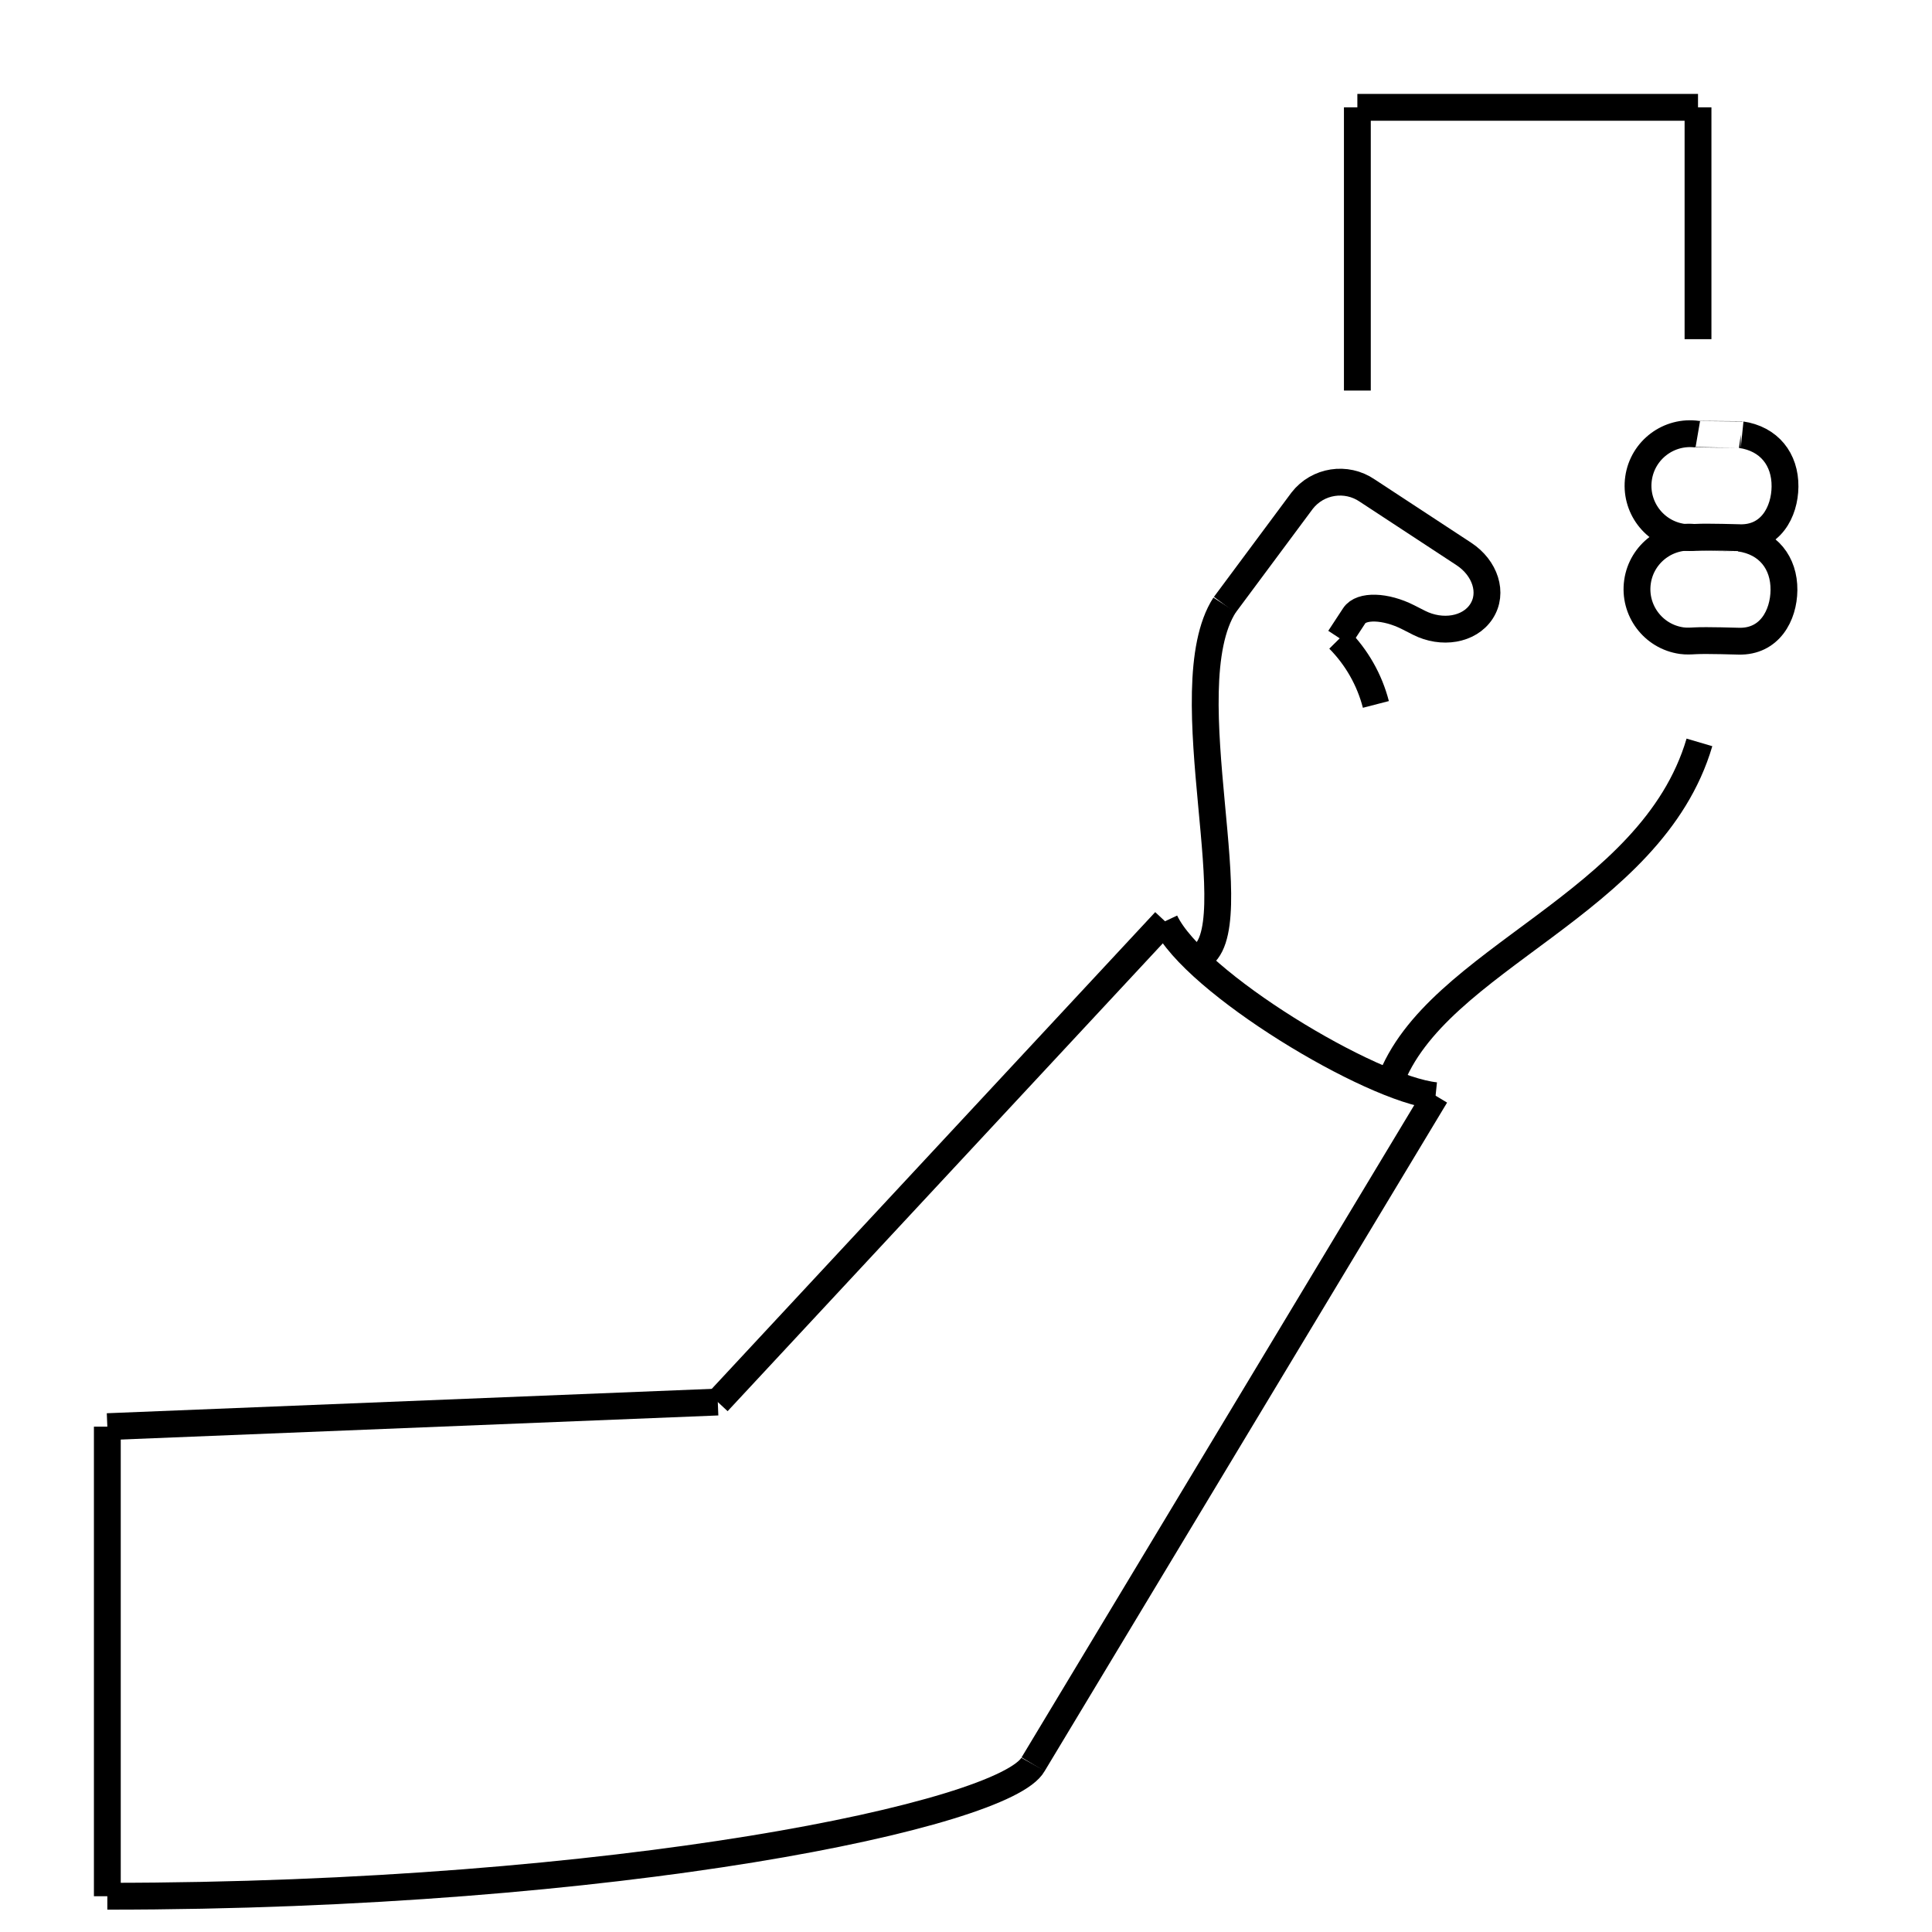 <svg id="emoji" viewBox="0 0 72 72" version="1.1" xmlns="http://www.w3.org/2000/svg" width="64" height="64">
  <g id="line">
    <line x1="4" x2="4" y1="53.167" y2="70.667" fill="none" stroke="#000000" strokeLinecap="round" strokeLinejoin="round" strokeMiterlimit="10" strokeWidth="2"/>
    <line x1="26.75" x2="4" y1="52.25" y2="53.167" fill="none" stroke="#000000" strokeLinecap="round" strokeLinejoin="round" strokeMiterlimit="10" strokeWidth="2"/>
    <line x1="53.5" x2="38.5" y1="40.833" y2="65.75" fill="none" stroke="#000000" strokeLinecap="round" strokeLinejoin="round" strokeMiterlimit="10" strokeWidth="2"/>
    <line x1="43.417" x2="26.75" y1="34.333" y2="52.25" fill="none" stroke="#000000" strokeLinecap="round" strokeLinejoin="round" strokeMiterlimit="10" strokeWidth="2"/>
    <path fill="none" stroke="#000000" strokeLinecap="round" strokeLinejoin="round" strokeMiterlimit="10" strokeWidth="2" d="M38.5,65.75c-1.042,1.875-15.431,4.917-34.5,4.917"/>
    <path fill="none" stroke="#000000" strokeLinecap="round" strokeLinejoin="round" strokeMiterlimit="10" strokeWidth="2" d="M43.417,34.333c1.083,2.292,7.667,6.25,10.083,6.5"/>
    <path fill="none" stroke="#000000" strokeLinecap="round" strokeLinejoin="round" strokeWidth="2" d="M49.919,23.783 l0.551-0.84c0.26-0.396,1.164-0.369,2.008,0.06l0.405,0.206c0.845,0.429,1.869,0.273,2.323-0.419 c0.454-0.692,0.14-1.625-0.652-2.145l-3.6-2.362c-0.782-0.536-1.846-0.371-2.428,0.377l-2.885,3.882"/>
    <path fill="none" stroke="#000000" strokeLinecap="round" strokeLinejoin="round" strokeWidth="2" d="M51.275,26.252 c-0.237-0.918-0.714-1.756-1.381-2.43"/>
    <path fill="none" stroke="#000000" strokeLinecap="round" strokeLinejoin="round" strokeWidth="2" d="M45.64,22.541 c-2.015,3.126,1.026,12.251-0.974,13.146"/>
    <path fill="none" stroke="#000000" strokeLinecap="round" strokeLinejoin="round" strokeWidth="2" d="M63.333,27.667 C61.542,33.75,53.5,35.688,51.795,40.348"/>
    <path fill="none" stroke="#000000" strokeLinecap="round" strokeLinejoin="round" strokeWidth="2" d="M64.837,20.054 c1.06,0.152,1.656,0.925,1.646,1.938c-0.01,0.947-0.537,1.932-1.684,1.903c0,0-1.215-0.038-1.619-0.015 c-0.171,0.01-0.343,0.019-0.512-0.005c-1.06-0.152-1.795-1.135-1.643-2.194s1.135-1.795,2.194-1.643 C63.218,20.038,64.837,20.054,64.837,20.054z"/>
    <path fill="none" stroke="#000000" strokeLinecap="round" strokeLinejoin="round" strokeWidth="2" d="M64.876,16.198 c1.06,0.152,1.656,0.925,1.646,1.938c-0.01,0.947-0.537,1.932-1.684,1.903c0,0-1.215-0.038-1.619-0.015 c-0.171,0.01-0.343,0.019-0.512-0.005c-1.06-0.152-1.795-1.135-1.643-2.194s1.135-1.795,2.194-1.643 C63.257,16.182,64.876,16.198,64.876,16.198z"/>
    <line x1="63.28" x2="63.28" y1="12.64" y2="4" fill="none" stroke="#000000" strokeLinecap="round" strokeLinejoin="round" strokeWidth="2"/>
    <line x1="50.585" x2="63.28" y1="4" y2="4" fill="none" stroke="#000000" strokeLinecap="round" strokeLinejoin="round" strokeWidth="2"/>
    <line x1="50.585" x2="50.585" y1="4" y2="14.555" fill="none" stroke="#000000" strokeLinecap="round" strokeLinejoin="round" strokeWidth="2"/>
  </g>
</svg>
